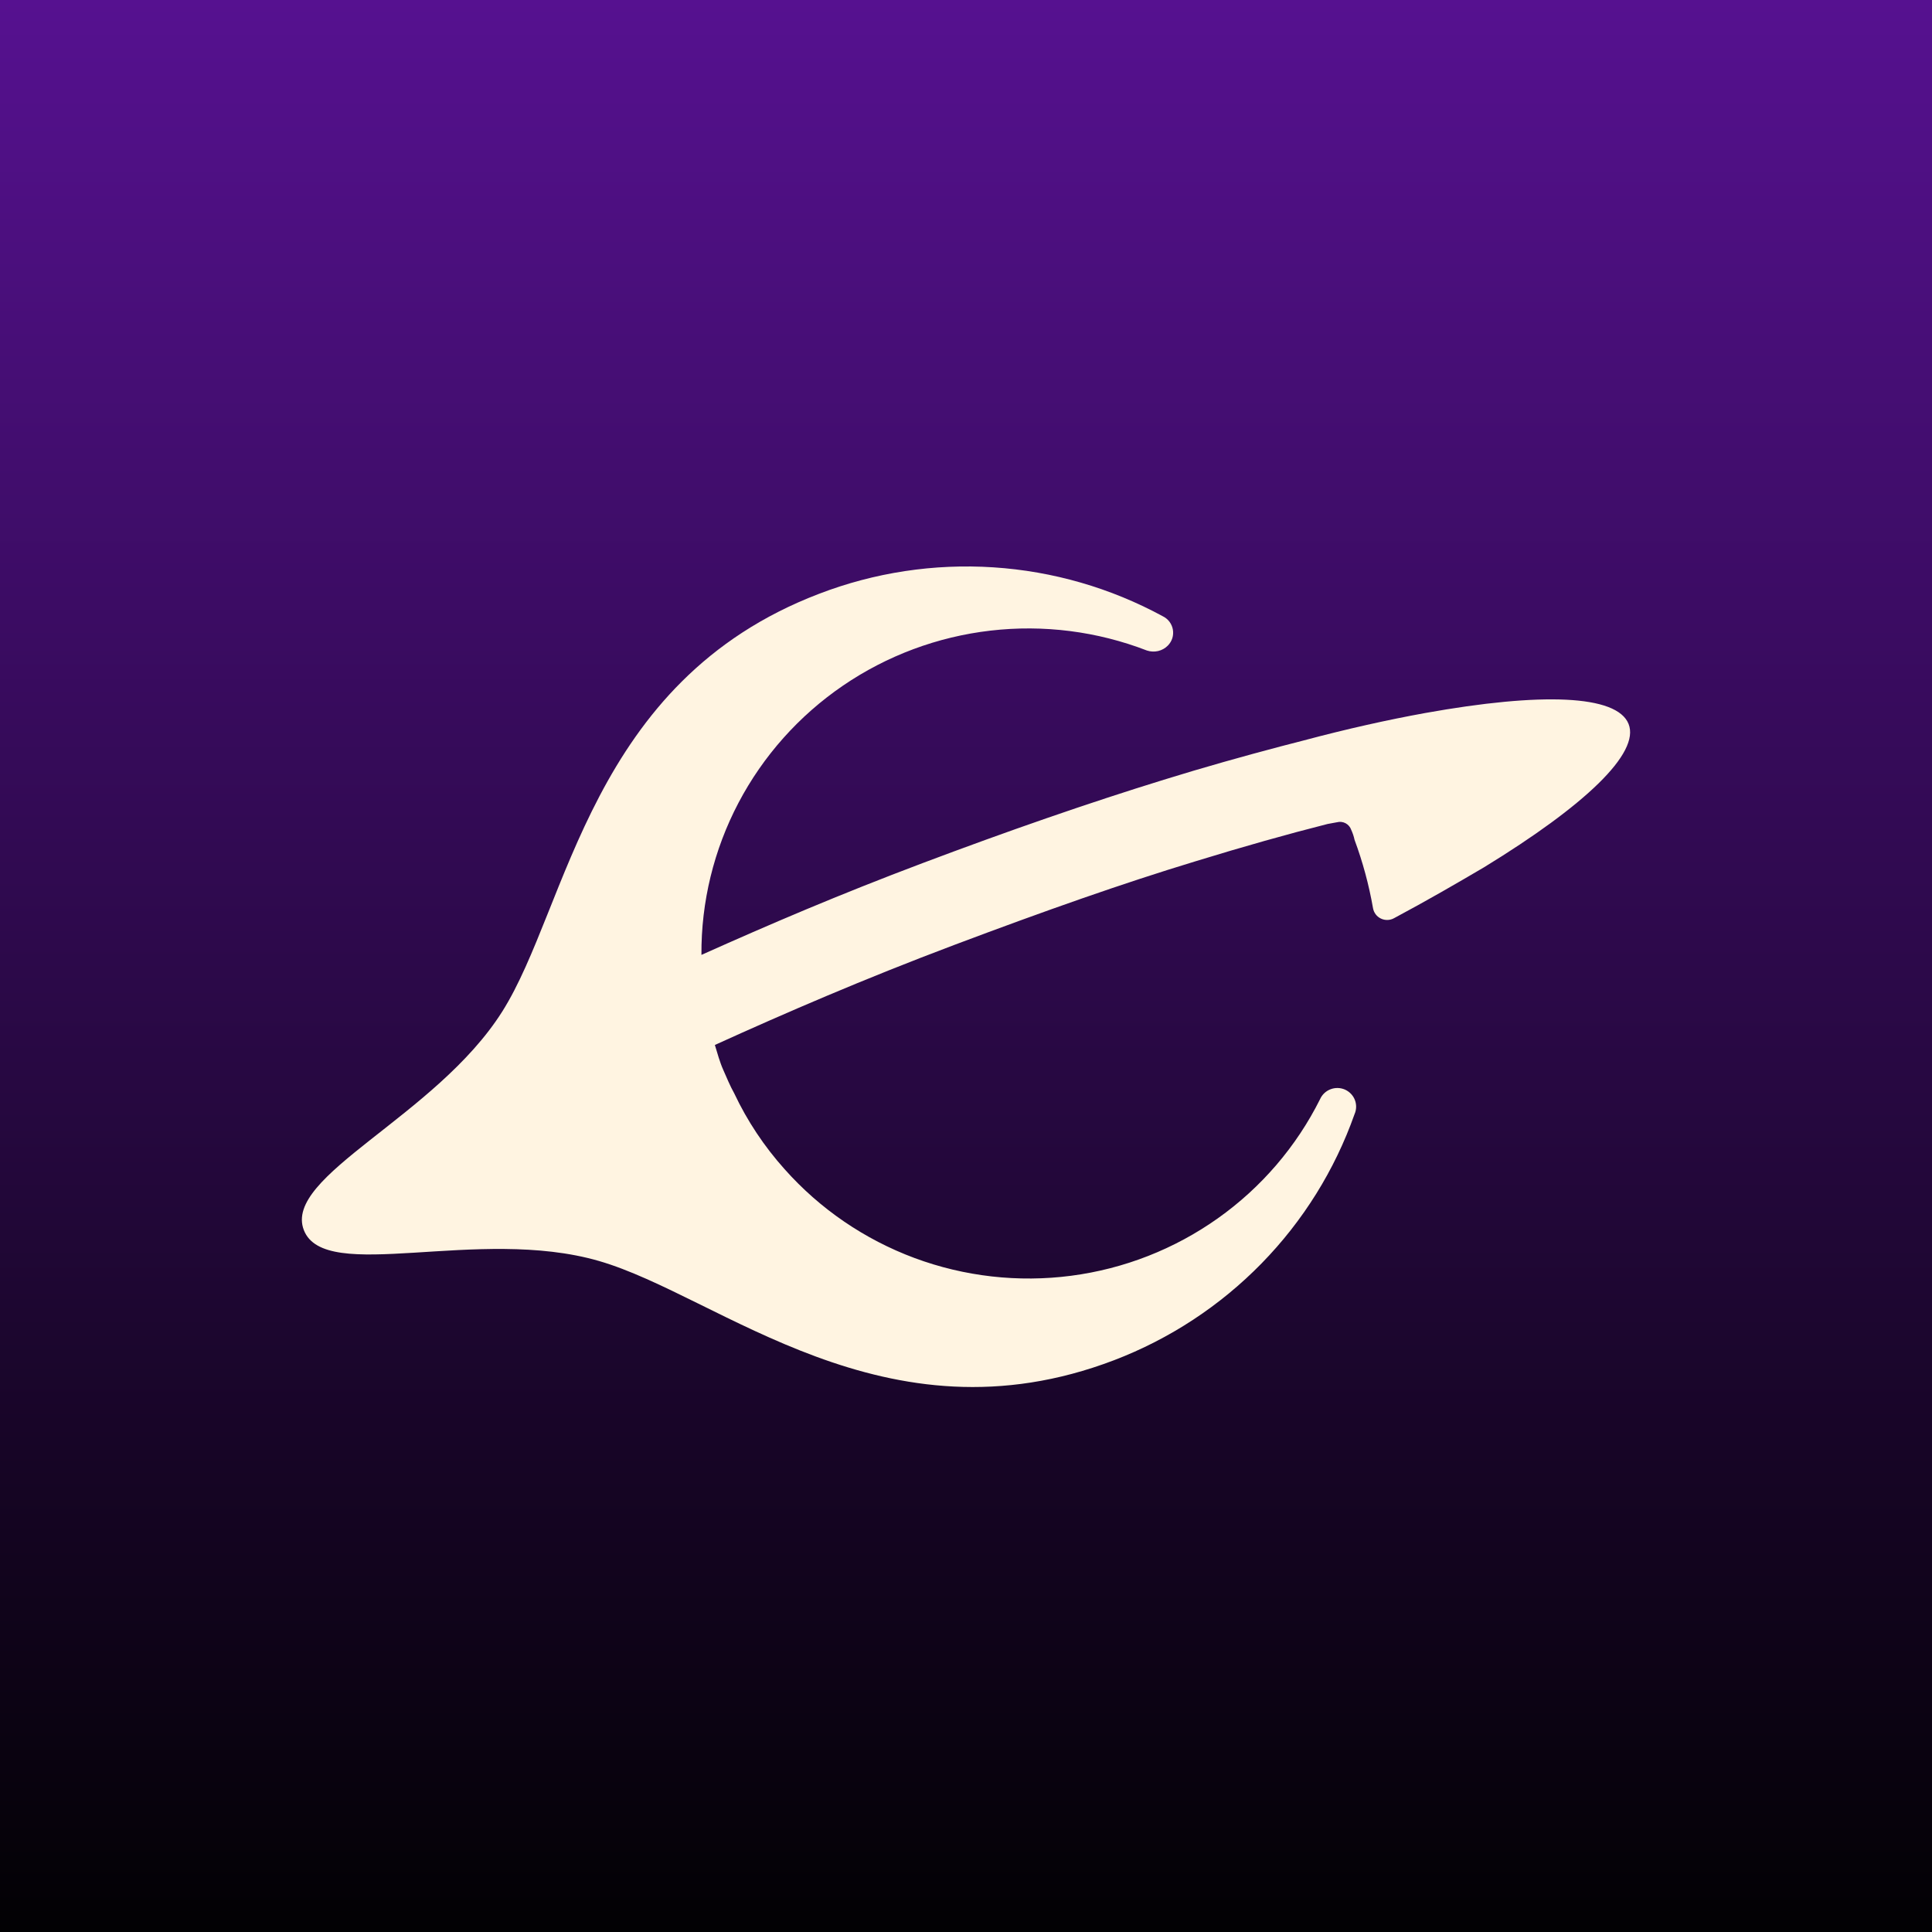 <svg width="64" height="64" viewBox="0 0 64 64" fill="none" xmlns="http://www.w3.org/2000/svg">
<rect x="0" y="0" width="64" height="64" fill="#808080" stroke="none"/>
<rect width="64" height="64" fill="url(#paint0_linear_618_25)"/>
<path d="M27.134 19.67C19.532 22.571 18.836 30.03 16.636 33.511C14.437 36.991 9.369 38.953 10.065 40.748C10.761 42.544 15.829 40.61 19.839 41.771C23.848 42.931 29.306 47.959 36.907 45.058C38.75 44.353 40.417 43.258 41.792 41.851C43.167 40.444 44.217 38.758 44.871 36.908C44.937 36.758 44.941 36.588 44.881 36.435C44.821 36.282 44.702 36.16 44.551 36.093C44.399 36.028 44.228 36.024 44.074 36.084C43.92 36.143 43.796 36.261 43.729 36.411C42.944 37.983 41.781 39.338 40.343 40.358C38.905 41.378 37.237 42.032 35.484 42.261C33.731 42.49 31.949 42.288 30.294 41.673C28.639 41.057 27.161 40.047 25.992 38.732C25.316 37.978 24.753 37.132 24.322 36.218C24.182 35.969 24.071 35.693 23.96 35.444C23.848 35.196 23.765 34.892 23.681 34.616C25.992 33.566 28.61 32.433 31.617 31.3C34.624 30.168 37.214 29.256 39.581 28.538C41.196 28.041 42.671 27.626 43.98 27.295L44.286 27.239C44.382 27.213 44.485 27.224 44.573 27.27C44.661 27.317 44.728 27.395 44.76 27.488C44.809 27.594 44.847 27.705 44.871 27.82C45.143 28.555 45.348 29.313 45.483 30.085C45.496 30.159 45.527 30.229 45.572 30.289C45.618 30.349 45.677 30.397 45.745 30.429C45.813 30.462 45.888 30.477 45.964 30.475C46.04 30.473 46.114 30.453 46.18 30.416C47.266 29.836 48.268 29.256 49.159 28.731C52.5 26.687 54.338 24.947 53.948 23.98C53.559 23.013 51.053 22.93 47.21 23.62C45.985 23.842 44.62 24.145 43.172 24.532L42.421 24.726C41.168 25.057 39.887 25.416 38.55 25.831C36.044 26.604 33.343 27.543 30.559 28.593C27.774 29.643 25.519 30.61 23.236 31.632C23.224 29.879 23.646 28.15 24.463 26.595C25.28 25.041 26.468 23.708 27.924 22.713C29.379 21.719 31.057 21.093 32.812 20.89C34.568 20.687 36.346 20.913 37.993 21.549C38.113 21.589 38.242 21.595 38.366 21.566C38.489 21.537 38.601 21.473 38.689 21.383C38.756 21.314 38.806 21.231 38.835 21.14C38.863 21.048 38.869 20.952 38.853 20.857C38.837 20.763 38.798 20.674 38.741 20.597C38.684 20.521 38.609 20.459 38.522 20.416C36.793 19.476 34.878 18.922 32.911 18.794C30.944 18.665 28.972 18.964 27.134 19.67Z" fill="#FFF4E1"/>
<defs>
<linearGradient id="paint0_linear_618_25" x1="32" y1="0" x2="32" y2="64" gradientUnits="userSpaceOnUse">
<stop stop-color="#561190"/>
<stop offset="1" stop-color="#020103"/>
</linearGradient>
</defs>
</svg>
